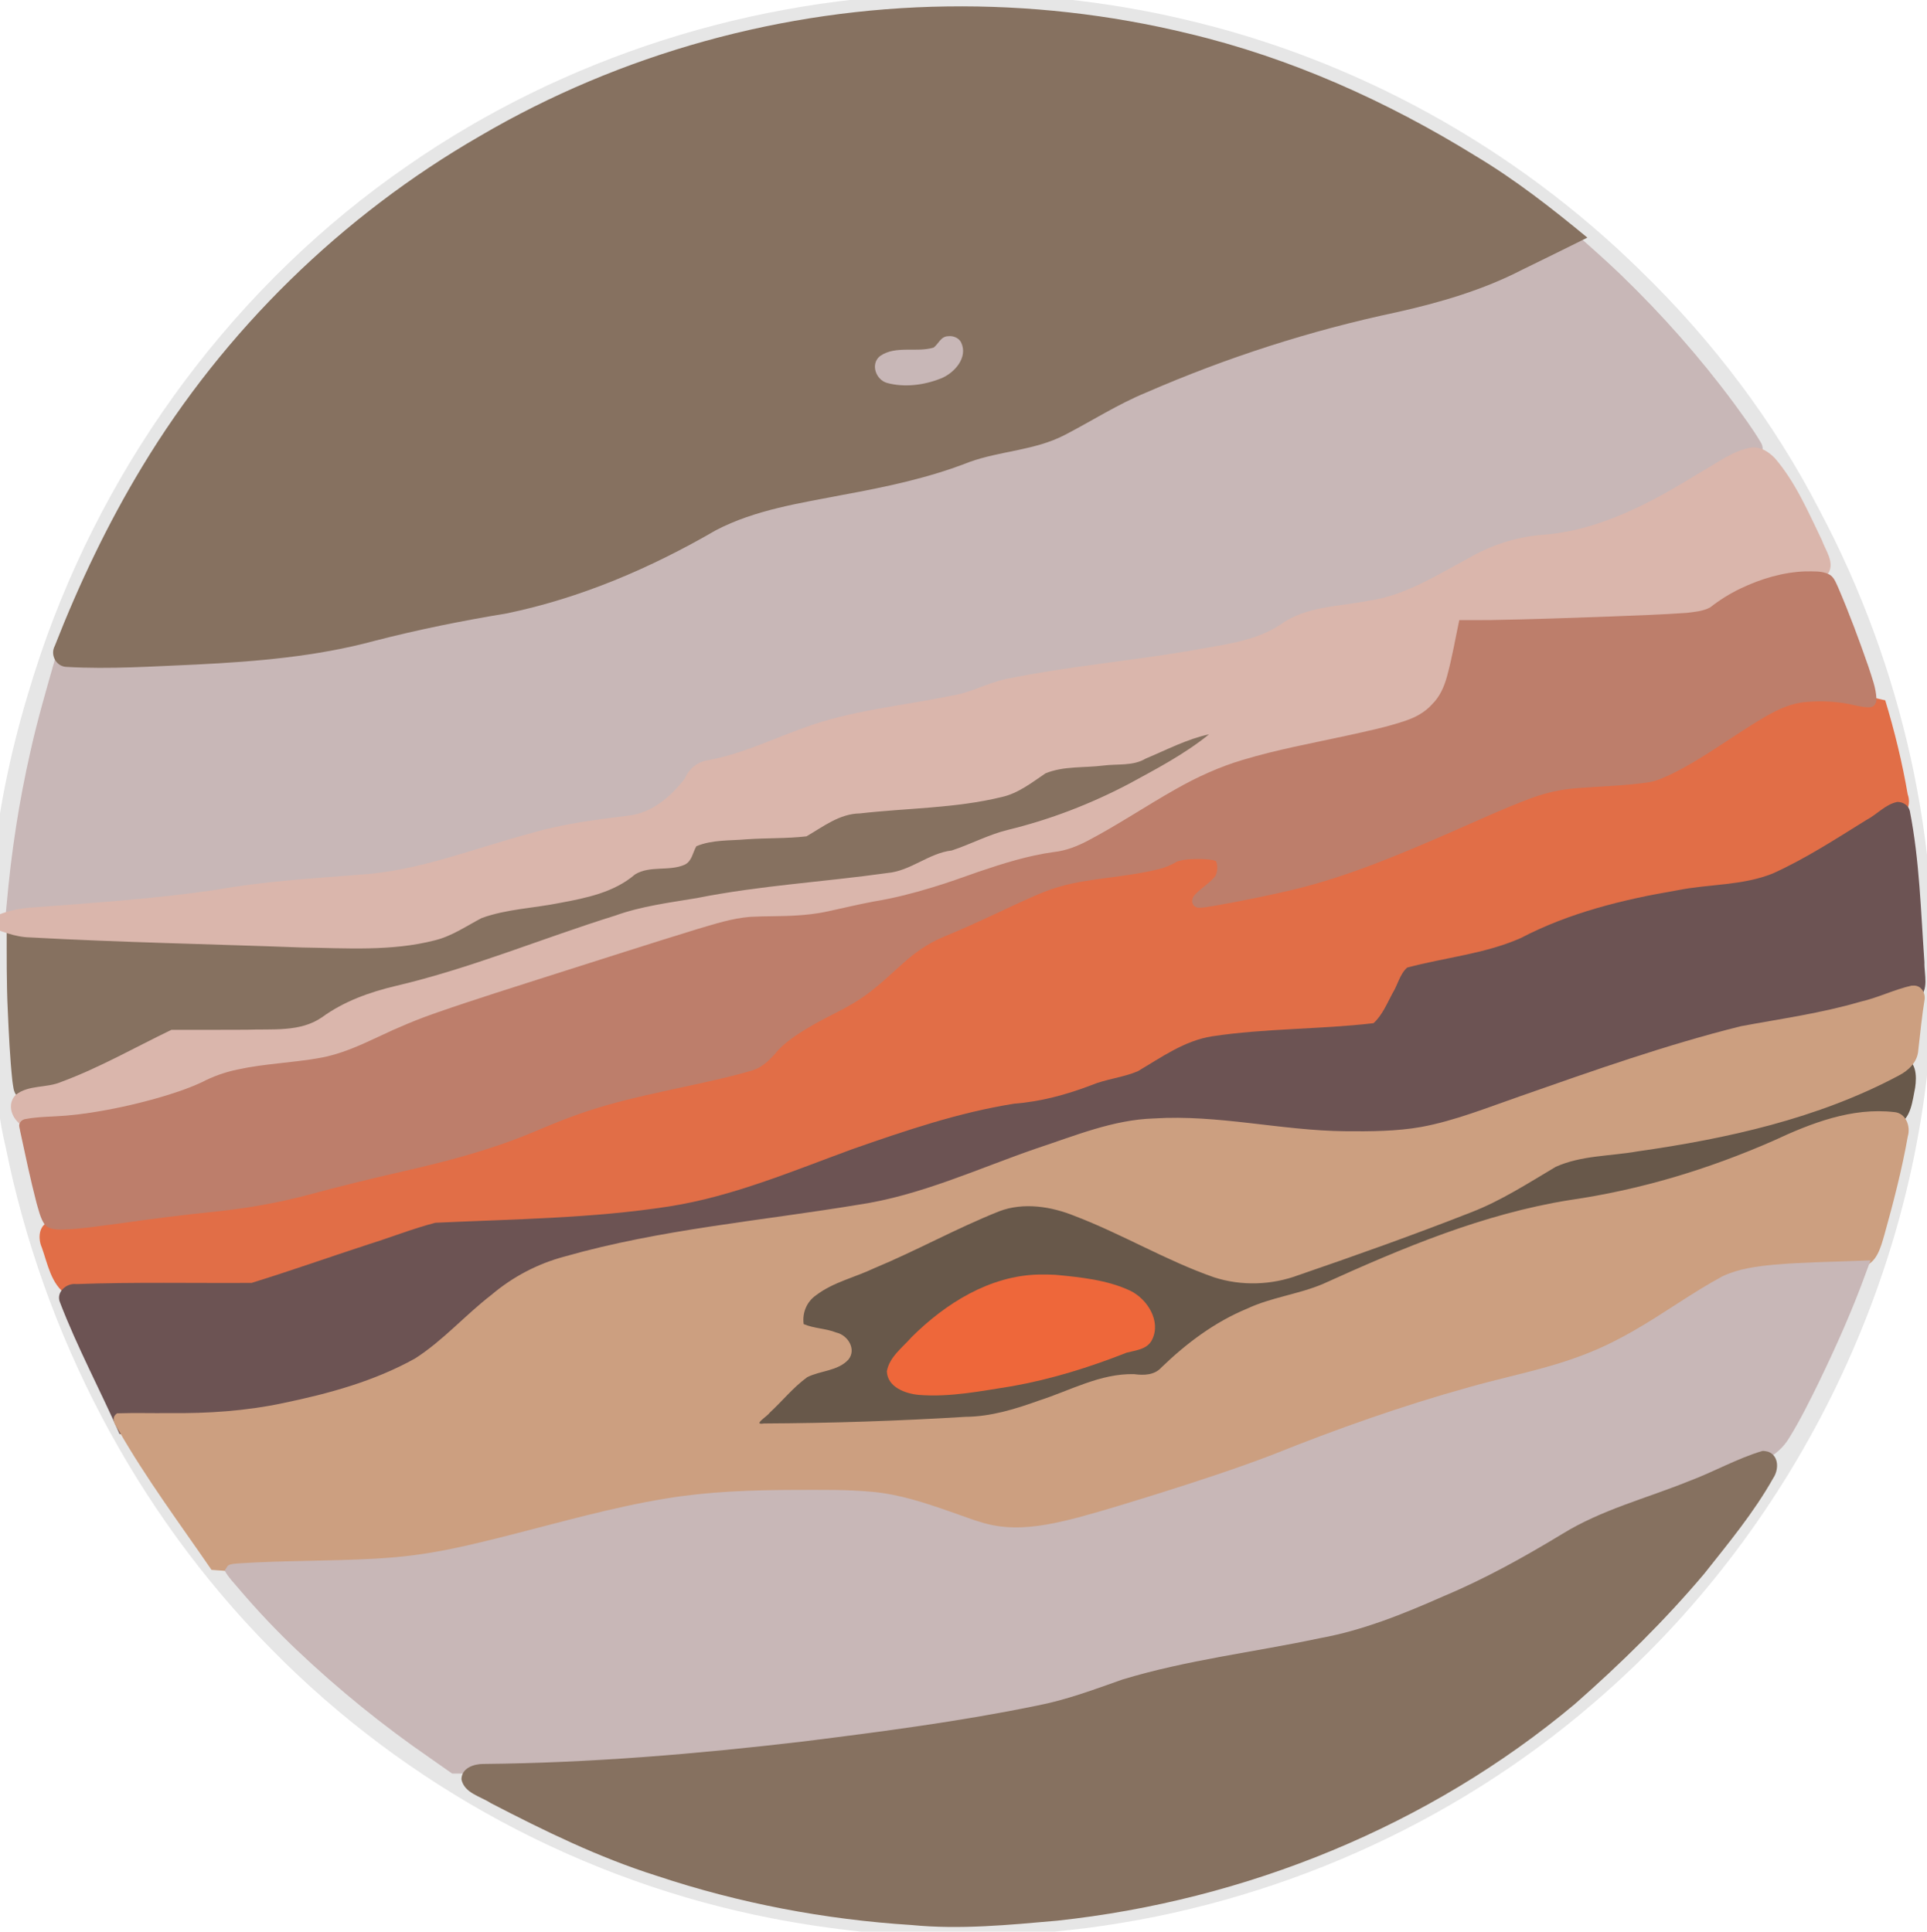 <?xml version="1.0" encoding="UTF-8" standalone="no"?>
<svg
   xmlns:dc="http://purl.org/dc/elements/1.1/"
   xmlns:cc="http://creativecommons.org/ns#"
   xmlns:rdf="http://www.w3.org/1999/02/22-rdf-syntax-ns#"
   xmlns:svg="http://www.w3.org/2000/svg"
   xmlns="http://www.w3.org/2000/svg"
   xmlns:sodipodi="http://sodipodi.sourceforge.net/DTD/sodipodi-0.dtd"
   xmlns:inkscape="http://www.inkscape.org/namespaces/inkscape"
   width="159.582mm"
   height="160mm"
   viewBox="0 0 159.582 160"
   version="1.1"
   id="svg1700"
   inkscape:version="1.0.2 (e86c870879, 2021-01-15, custom)"
   sodipodi:docname="jupiter_filled.svg">
  <defs
     id="defs1694" />
  <sodipodi:namedview
     id="base"
     pagecolor="#ffffff"
     bordercolor="#666666"
     borderopacity="1.0"
     inkscape:pageopacity="0.0"
     inkscape:pageshadow="2"
     inkscape:zoom="0.89568701"
     inkscape:cx="-129.97811"
     inkscape:cy="273.13964"
     inkscape:document-units="mm"
     inkscape:current-layer="layer1"
     inkscape:document-rotation="0"
     showgrid="false"
     inkscape:window-width="1920"
     inkscape:window-height="986"
     inkscape:window-x="-11"
     inkscape:window-y="-11"
     inkscape:window-maximized="1"
     fit-margin-top="0"
     fit-margin-left="0"
     fit-margin-right="0"
     fit-margin-bottom="0" />
  <g
     inkscape:label="Layer 1"
     inkscape:groupmode="layer"
     id="layer1"
     transform="translate(-35,-15)">
    <path
       id="path2283"
       style="fill:#e6e6e6;stroke-width:0.424"
       d="m 113.191,14.482 c -15.763,0.268 -31.436,5.221 -44.398,14.216 -14.168,9.75 -24.907,24.242 -30.436,40.503 -1.591,4.741 -2.863,9.607 -3.57,14.561 -0.458,4.538 -0.267,9.111 -0.312,13.666 0.012,4.18 -0.013,8.405 0.973,12.495 3.145,15.633 10.816,30.368 22.055,41.709 11.163,11.367 25.812,19.247 41.456,22.271 4.929,0.969 9.949,1.439 14.964,1.622 3.71,-0.054 7.416,-0.381 11.097,-0.826 15.396,-1.987 30.204,-8.493 41.966,-18.648 16.398,-14.042 26.768,-34.891 27.984,-56.452 C 195.866,84.993 192.55,70.205 185.696,57.291 181.895,49.904 176.816,43.208 170.862,37.425 160.461,27.194 147.224,19.868 133,16.588 126.518,15.066 119.848,14.379 113.191,14.482 Z m 1.965,2.357 c 9.74,0.082 19.42,1.986 28.516,5.628 6.804,2.724 13.283,6.468 19.048,10.964 0.329,0.318 0.993,0.692 1.133,0.979 -1.648,0.599 -2.995,1.785 -4.649,2.382 -4.395,1.891 -9.114,2.81 -13.781,3.745 -2.724,0.6 -5.388,1.444 -7.964,2.515 -3.983,1.537 -8.207,2.594 -11.813,4.965 -1.871,1.082 -3.618,2.813 -5.93,2.721 -2.669,0.244 -5.294,1.043 -7.65,2.315 -3.643,1.264 -7.546,1.399 -11.294,2.217 -2.944,0.617 -5.985,1.338 -8.442,3.166 -3.584,2.078 -7.449,3.634 -11.34,5.037 -2.369,0.856 -4.879,1.123 -7.363,1.417 -3.044,0.411 -5.985,1.294 -8.935,2.111 -2.451,0.672 -4.951,1.166 -7.494,1.29 -5.218,0.367 -10.447,0.675 -15.696,0.659 -0.792,0.202 -0.519,-0.389 -0.319,-0.865 2.731,-6.923 6.194,-13.623 10.635,-19.58 7.927,-10.724 18.684,-19.362 30.863,-24.832 7.237,-3.249 14.937,-5.392 22.843,-6.306 3.212,-0.378 6.389,-0.54 9.631,-0.525 z m 50.471,18.979 c 5.454,4.707 10.31,10.21 14.275,16.172 -1.844,0.437 -3.31,1.792 -4.945,2.618 -2.794,1.532 -5.582,3.142 -8.6,4.197 -2.418,0.723 -5.071,0.274 -7.404,1.355 -3.141,1.285 -5.996,3.169 -9.157,4.292 -2.679,0.946 -5.784,0.368 -8.257,1.933 -2.254,1.697 -5.198,2.027 -7.862,2.544 -5.165,0.882 -10.427,1.162 -15.545,2.313 -1.493,0.281 -2.76,1.21 -4.267,1.431 -2.981,0.616 -6.034,0.811 -9.01,1.585 -2.818,0.642 -5.51,1.711 -8.155,2.859 -1.17,0.445 -2.39,0.784 -3.648,0.789 -0.792,0.03 -1.218,0.788 -1.172,1.512 -0.155,0.29 -0.665,0.176 -0.857,0.51 -0.524,0.515 -0.525,1.413 -1.296,1.71 -2.488,1.395 -5.454,1.007 -8.143,1.694 -4.027,0.793 -7.875,2.247 -11.795,3.422 -4.191,1.007 -8.541,0.79 -12.795,1.336 -2.115,0.232 -4.187,0.754 -6.311,0.933 -4.693,0.526 -9.426,0.903 -14.161,1.192 0.439,-5.417 1.388,-10.756 2.739,-15.986 0.331,-1.233 0.711,-2.452 1.072,-3.676 6.039,-0.252 12.095,-0.259 18.117,-0.818 3.549,-0.321 6.956,-1.397 10.378,-2.325 2.724,-0.702 5.509,-1.11 8.301,-1.42 3.755,-0.607 7.269,-2.16 10.751,-3.63 2.244,-0.97 4.417,-2.092 6.488,-3.389 2.724,-1.56 5.614,-2.095 8.69,-2.611 3.305,-0.554 6.704,-0.842 9.864,-2.017 2.451,-1.24 5.131,-2.164 7.905,-2.178 2.312,-0.253 3.994,-2.023 6.004,-3.005 3.002,-1.709 6.225,-2.985 9.492,-4.053 2.307,-0.826 4.525,-1.904 6.927,-2.449 5.56,-1.461 11.32,-2.256 16.676,-4.424 1.866,-0.766 3.76,-1.52 5.459,-2.621 0.081,0.068 0.163,0.137 0.244,0.205 z m -52.115,6.867 c -0.559,0.028 -0.883,0.543 -1.098,0.986 -1.491,0.556 -3.179,-0.041 -4.668,0.521 -1.151,0.674 -0.413,2.619 0.826,2.682 1.936,0.146 4.214,0.131 5.668,-1.36 0.94,-0.814 0.686,-2.798 -0.729,-2.83 z m -3.391,2.738 c 0.184,-0.006 0.553,-0.009 0,0 z m 70.143,8.059 c 1.298,0.558 1.746,2.047 2.447,3.159 0.872,1.637 1.736,3.285 2.43,5.007 -1.193,0.175 -2.43,0.102 -3.594,0.486 -2.091,0.509 -3.855,1.796 -5.47,3.163 -1.752,0.16 -3.584,0.094 -5.367,0.166 -4.923,0.136 -9.858,0.127 -14.77,0.503 -0.689,0.074 -0.617,0.969 -0.832,1.468 -0.559,2.239 -0.782,4.88 -2.744,6.404 -1.464,1.078 -3.385,0.895 -5.07,1.347 -3.02,0.619 -6.061,1.174 -9.038,1.98 -4.525,1.369 -8.454,4.079 -12.44,6.531 -1.254,0.754 -2.624,1.46 -4.131,1.391 -3.771,0.599 -7.233,2.339 -10.924,3.259 -0.52,0.154 0.5,-0.193 0.684,-0.365 0.843,-0.643 1.846,-1.025 2.9,-1.097 1.511,-0.358 2.736,-1.422 4.273,-1.717 1.498,-0.356 3.04,-0.55 4.468,-1.167 4.172,-1.625 8.2,-3.665 11.924,-6.156 0.778,-0.627 1.874,-1.192 2.063,-2.257 0.059,-1.092 -1.186,-1.535 -2.087,-1.305 -2.999,0.461 -5.461,2.773 -8.581,2.702 -1.747,0.149 -3.633,-0.252 -5.27,0.529 -1.06,0.656 -1.912,1.674 -3.175,1.97 -3.169,0.899 -6.46,0.915 -9.734,1.195 -1.794,0.2 -3.801,0.048 -5.344,1.14 -0.704,0.667 -1.603,1.103 -2.591,1.072 -2.627,0.189 -5.364,-0.209 -7.896,0.677 -0.795,0.248 -1.369,1.005 -1.377,1.81 -1.495,0.306 -3.346,-0.227 -4.539,0.988 -1.263,1.305 -3.198,1.516 -4.886,1.884 -2.511,0.514 -5.161,0.498 -7.557,1.479 -0.829,0.453 -1.497,1.183 -2.448,1.414 -3.594,1.237 -7.454,1.048 -11.189,0.829 -6.403,-0.262 -12.813,-0.307 -19.216,-0.565 4.577,-0.347 9.165,-0.694 13.693,-1.463 2.011,-0.485 4.075,-0.555 6.183,-0.736 3.439,-0.223 6.936,-0.289 10.247,-1.353 4.097,-1.18 8.109,-2.713 12.333,-3.411 2.328,-0.062 4.758,-0.345 6.818,-1.504 0.871,-0.68 1.598,-1.539 2.369,-2.328 0.297,-0.328 0.448,-0.8 0.613,-1.158 0.982,-0.15 1.994,-0.194 2.938,-0.561 2.52,-0.814 4.848,-2.137 7.422,-2.801 3.224,-0.99 6.596,-1.272 9.904,-1.84 1.191,-0.205 2.354,-0.542 3.407,-1.14 2.794,-0.909 5.776,-1.143 8.65,-1.577 4.493,-0.638 9.05,-1.029 13.431,-2.261 1.26,-0.339 2.39,-0.999 3.404,-1.804 1.882,-0.962 4.08,-0.807 6.113,-1.194 4.068,-0.563 7.284,-3.367 10.98,-4.905 1.872,-0.741 4.107,-0.426 6.142,-0.973 4.442,-0.998 8.338,-3.472 12.146,-5.857 0.738,-0.385 1.467,-0.883 2.286,-1.059 z m 4.387,9.744 c 0.635,0.022 1.597,-0.12 1.752,0.718 1.042,2.883 2.221,5.677 3.057,8.624 -0.446,0.013 -1.149,-0.245 -1.7,-0.314 -2.078,-0.467 -4.322,-0.299 -6.198,0.763 -3.247,1.656 -5.949,4.269 -9.362,5.612 -2.149,0.758 -4.316,0.373 -6.579,0.585 -3.758,0.293 -7.096,2.226 -10.491,3.688 -5.421,2.505 -10.987,4.623 -16.88,5.684 -0.913,0.176 -1.795,0.325 -2.703,0.468 1.018,-0.684 1.735,-2.119 1.059,-3.266 -0.685,-0.744 -1.837,-0.58 -2.757,-0.658 -0.875,-0.025 -1.75,0.214 -2.454,0.732 -3.524,1.164 -7.441,0.656 -10.837,2.303 -2.711,1.29 -5.363,2.602 -8.182,3.692 -1.961,0.826 -3.452,2.375 -4.965,3.812 -1.728,1.602 -3.927,2.492 -5.968,3.598 -1.34,0.731 -2.52,1.725 -3.473,2.916 -1.103,0.978 -2.675,1.041 -4.003,1.391 -4.055,0.824 -8.168,1.533 -12.053,2.994 -2.866,1.182 -5.668,2.563 -8.698,3.287 -4.688,1.273 -9.5,2.075 -14.155,3.536 -4.254,1.09 -8.685,1.037 -12.991,1.825 -2.21,0.325 -4.508,0.716 -6.783,0.638 -0.664,-2.427 -1.1,-4.909 -1.686,-7.355 1.843,0.119 3.691,-0.039 5.504,-0.388 3.409,-0.635 6.828,-1.465 9.943,-3.03 3.85,-1.603 8.316,-0.599 12.065,-2.555 3.083,-1.594 6.308,-2.91 9.652,-3.844 6.484,-2.015 13,-4.221 19.443,-6.16 1.707,-0.492 3.536,-0.977 5.268,-0.677 1.932,0.238 3.834,-0.241 5.679,-0.753 2.136,-0.486 4.337,-0.658 6.42,-1.374 3.526,-0.977 6.875,-2.634 10.442,-3.151 2.333,0.023 4.272,-1.479 6.2,-2.592 3.375,-2.084 6.689,-4.351 10.599,-5.331 4.161,-1.175 8.488,-1.637 12.627,-2.888 1.765,-0.496 3.456,-1.667 4.024,-3.486 0.593,-1.566 0.785,-3.277 1.165,-4.874 6.041,-0.264 12.094,-0.259 18.129,-0.628 1.181,-0.059 2.414,-0.346 3.229,-1.268 1.926,-1.352 4.312,-2.157 6.66,-2.273 z m 1.047,10.314 c 1.417,0.14 2.868,0.382 4.215,0.789 0.724,2.287 1.246,4.65 1.609,6.998 -1.628,0.363 -3.08,1.252 -4.244,2.432 -2.63,2.352 -5.872,4.108 -9.41,4.528 -4.556,0.435 -9.091,1.314 -13.428,2.803 -1.722,0.511 -3.134,1.681 -4.848,2.212 -1.613,0.557 -3.466,1.135 -5.27,1.125 -1.784,0.047 -3.361,1.256 -4.051,2.872 -0.416,0.82 -0.721,1.788 -1.338,2.477 -4.875,0.551 -9.776,0.62 -14.686,0.904 -2.076,1.178 -4.033,2.631 -6.278,3.47 -2.722,0.53 -5.214,2.123 -8.04,2.142 -3.514,0.372 -6.906,1.455 -10.274,2.476 -4.65,1.412 -9.093,3.403 -13.665,5.04 -2.191,0.726 -4.616,1.044 -6.938,1.374 -6.124,0.799 -12.35,0.874 -18.557,1.171 -4.375,1.425 -8.697,3.026 -13.118,4.304 -3.14,0.822 -6.42,0.678 -9.637,0.797 -1.986,-0.039 -4.012,0.115 -5.963,-0.323 -1.184,-0.187 -1.256,-1.577 -1.622,-2.476 -0.281,-0.655 -0.505,-1.274 0.456,-1.167 4.817,-0.788 9.653,-1.413 14.528,-1.793 1.808,-0.189 3.609,-0.515 5.307,-1.178 6.182,-1.831 12.727,-2.437 18.653,-5.099 2.438,-1.095 4.912,-2.134 7.523,-2.742 3.579,-0.956 7.328,-1.398 10.918,-2.426 0.933,-0.236 1.636,-0.926 2.082,-1.752 1.522,-1.746 3.707,-2.709 5.818,-3.533 1.984,-1.028 3.412,-2.788 5.09,-4.21 2.268,-1.629 4.928,-2.591 7.422,-3.813 2.584,-1.207 5.242,-2.409 8.125,-2.633 2.017,-0.275 4.137,-0.318 6.018,-1.163 0.992,-0.678 2.323,-0.686 3.467,-0.488 0.075,0.759 -0.89,1.077 -1.409,1.436 -0.919,0.553 -2.035,0.92 -2.734,1.756 -0.374,0.579 0.466,1.018 0.99,0.926 3.214,-0.119 6.394,-0.738 9.525,-1.445 5.957,-1.43 11.553,-3.981 17.095,-6.532 2.475,-1.104 5.057,-2.085 7.742,-2.164 2.313,-0.046 4.854,0.036 7.024,-1.051 3.296,-1.52 5.944,-4.146 9.255,-5.631 0.837,-0.342 1.744,-0.48 2.645,-0.414 z m -50.684,2.289 c 0.478,0.03 -0.529,0.403 -0.696,0.593 -2.273,1.595 -4.623,3.12 -7.235,4.103 -2.011,0.858 -3.827,2.207 -6.023,2.584 -2.09,0.259 -4.136,0.86 -5.994,1.861 -1.069,0.573 -2.33,0.494 -3.387,1.1 -1.281,0.694 -2.627,1.309 -4.098,1.45 -4.681,0.605 -9.438,0.726 -14.048,1.818 -1.528,0.359 -3.105,0.298 -4.645,0.553 -3.871,0.905 -7.575,2.446 -11.309,3.749 -4.132,1.486 -8.333,2.822 -12.64,3.694 -1.662,0.487 -2.988,1.645 -4.233,2.795 -4.102,0.148 -8.204,0.297 -12.307,0.443 -2.949,1.473 -5.756,3.355 -8.978,4.186 -0.775,0.182 -1.577,0.196 -2.365,0.288 -0.505,-4.041 -0.516,-8.119 -0.496,-12.186 9.265,0.198 18.534,0.343 27.791,0.787 3.115,-0.007 6.407,-0.233 9.163,-1.821 1.97,-1.43 4.467,-1.5 6.76,-1.864 2.101,-0.347 4.33,-0.483 6.232,-1.523 0.645,-0.263 0.773,-1.089 1.401,-1.325 1.348,-0.343 2.826,0.125 4.123,-0.43 0.764,-0.325 0.199,-1.412 0.951,-1.703 1.938,-0.728 4.069,-0.478 6.1,-0.561 1.47,-0.012 3.108,-0.058 4.225,-1.163 1.282,-0.982 3.011,-0.855 4.533,-1.079 3.397,-0.351 6.844,-0.374 10.196,-1.064 1.241,-0.219 2.255,-1.001 3.089,-1.902 1.201,-0.714 2.691,-0.55 4.033,-0.711 2.264,-0.153 4.698,-0.186 6.636,-1.532 0.991,-0.549 2.063,-1.107 3.219,-1.142 z m 56.961,8.271 c 0.579,4.139 0.718,8.292 0.963,12.453 -3.641,1.714 -7.687,2.504 -11.681,3.054 -3.139,0.346 -6.117,1.483 -9.128,2.372 -6.052,1.92 -12.011,4.117 -18.017,6.159 -2.892,0.917 -5.976,0.665 -8.963,0.578 -2.985,-0.118 -5.875,-0.547 -8.853,-0.921 -3.741,-0.451 -7.585,-0.32 -11.205,0.793 -5.822,1.662 -11.168,4.775 -17.17,5.849 -7.952,1.543 -16.08,2.088 -23.972,3.954 -3.241,0.741 -6.376,2.133 -8.847,4.397 -2.115,1.839 -4.104,3.901 -6.579,5.261 -3.004,1.473 -6.284,2.395 -9.508,3.135 -3.894,0.831 -7.871,1.011 -11.902,0.961 -0.582,-0.065 -1.42,0.275 -1.527,-0.542 -1.363,-2.921 -2.833,-5.798 -4.031,-8.792 4.929,-0.029 9.87,0.013 14.791,-0.062 4.959,-1.639 9.904,-3.352 14.871,-4.946 6.668,-0.353 13.391,-0.296 19.988,-1.444 5.077,-0.844 9.87,-2.852 14.625,-4.677 4.463,-1.588 8.955,-3.088 13.633,-3.83 1.474,-0.066 2.94,-0.267 4.334,-0.773 1.661,-0.569 3.278,-1.354 5.043,-1.537 2.044,-0.598 3.518,-2.34 5.582,-2.916 2.372,-0.7 4.879,-0.662 7.367,-0.831 2.567,-0.171 5.157,-0.207 7.699,-0.62 1.245,-0.883 1.786,-2.419 2.46,-3.732 0.234,-0.616 0.494,-1.199 1.254,-1.139 3.37,-0.74 6.96,-1.116 9.929,-3.019 3.22,-1.446 6.7,-2.216 10.147,-2.906 2.244,-0.5 4.554,-0.5 6.81,-0.906 2.933,-0.541 5.399,-2.336 7.939,-3.785 1.289,-0.786 2.573,-1.584 3.809,-2.451 0.047,0.289 0.094,0.578 0.141,0.867 z m -83.613,4.842 c -1.723,0.301 -3.482,0.597 -5.148,1.162 -2.725,0.428 -5.76,0.089 -8.581,0.648 -3.58,0.827 -6.953,2.296 -10.444,3.401 -3.737,1.291 -7.547,2.354 -11.312,3.55 -3,0.969 -5.895,2.216 -8.755,3.535 -3.54,1.593 -7.511,0.951 -11.142,2.246 -1.811,0.695 -3.545,1.573 -5.438,2.069 -2.971,0.865 -6.046,1.49 -9.147,1.552 -0.302,4.4e-4 -1.18,-0.036 -0.949,-0.439 0.913,-0.306 1.927,-0.108 2.835,-0.494 3.234,-1.091 6.176,-2.867 9.24,-4.346 3.31,-0.051 6.629,0.102 9.934,-0.125 1.869,-0.111 3.312,-1.395 4.806,-2.361 2.569,-1.19 5.436,-1.45 8.114,-2.316 5.743,-1.611 11.143,-4.304 16.977,-5.607 2.674,-0.288 5.336,-0.923 7.925,-1.282 3.961,-0.622 7.981,-0.757 11.938,-1.389 -0.284,0.065 -0.568,0.13 -0.852,0.195 z m 84.334,9.75 c -0.238,1.106 -0.224,2.246 -0.346,3.359 -0.666,0.88 -1.85,1.156 -2.783,1.679 -5.198,2.487 -10.912,3.771 -16.533,4.758 -2.678,0.515 -5.42,0.595 -8.092,1.123 -2.205,0.445 -3.814,2.153 -5.804,3.08 -4.311,2.184 -8.981,3.518 -13.486,5.227 -2.715,0.907 -5.499,2.411 -8.448,1.776 -3.35,-0.803 -6.262,-2.627 -9.377,-4.017 -2.813,-1.252 -5.829,-2.764 -9.002,-2.231 -3.215,0.601 -5.93,2.569 -8.889,3.848 -2.112,1.035 -4.331,1.817 -6.504,2.705 -1.622,0.699 -3.338,1.95 -3.449,3.871 -0.115,0.884 0.048,2.044 1.066,2.303 0.87,0.339 2.046,0.319 2.777,0.658 -1.052,0.41 -2.303,0.444 -3.244,1.244 -1.573,1.245 -2.688,2.97 -4.313,4.164 -0.717,0.559 -1.437,1.121 -1.84,1.961 0.834,-0.039 1.624,0.274 2.479,0.209 6.29,0.039 12.584,-0.165 18.86,-0.571 2.782,-0.102 5.37,-1.246 7.947,-2.188 1.797,-0.675 3.593,-1.557 5.592,-1.29 1.076,0.217 2.206,-0.124 2.943,-0.947 1.588,-1.688 3.432,-3.141 5.526,-4.151 1.793,-0.966 3.75,-1.399 5.688,-1.895 2.927,-0.932 5.573,-2.502 8.431,-3.575 4.864,-1.929 9.9,-3.571 15.122,-4.147 5.075,-0.889 10.028,-2.44 14.772,-4.439 1.759,-0.815 3.441,-1.725 5.313,-2.141 1.451,-0.333 2.964,-0.727 4.456,-0.49 -0.583,3.229 -1.379,6.377 -2.326,9.517 -0.17,0.592 -1,0.454 -1.485,0.603 -2.911,0.433 -6.145,0.191 -9.109,0.981 -3.015,0.908 -5.268,3.256 -7.974,4.757 -3.144,1.923 -6.688,3.18 -10.328,3.934 -3.831,0.729 -7.611,2.059 -11.339,3.29 -3.867,1.269 -7.638,2.802 -11.448,4.225 -4.949,1.706 -9.908,3.417 -14.99,4.688 -2.044,0.486 -4.346,0.688 -6.416,-0.086 -2.401,-0.904 -4.774,-1.961 -7.335,-2.336 -4.754,-0.749 -9.591,-0.377 -14.373,-0.146 -4.443,0.173 -8.781,1.23 -13.036,2.452 -3.798,1.009 -7.58,2.145 -11.468,2.753 -4.619,0.549 -9.222,0.746 -13.877,0.548 -0.876,-0.048 -1.795,-0.121 -2.694,-0.179 -2.295,-3.292 -4.665,-6.499 -6.695,-9.949 3.82,0.062 7.66,-0.039 11.42,-0.772 4.195,-0.789 8.381,-1.959 12.148,-4.003 2.884,-1.951 5.075,-4.675 7.962,-6.584 2.159,-1.482 4.804,-1.956 7.295,-2.601 6.476,-1.526 13.11,-2.149 19.671,-3.173 3.647,-0.521 7.229,-1.465 10.637,-2.869 4.315,-1.601 8.581,-3.479 13.13,-4.317 5.016,-0.829 10.015,0.583 15.018,0.83 4.765,0.329 9.704,0.139 14.168,-1.726 6.765,-2.47 13.613,-4.859 20.588,-6.75 2.22,-0.607 4.539,-0.681 6.774,-1.223 2.467,-0.549 4.956,-1.103 7.289,-2.096 -0.023,0.117 -0.047,0.233 -0.07,0.35 z m -0.5,5.811 c -0.115,0.787 -0.229,1.588 -0.525,2.33 -2.53,0.546 -5.255,0.311 -7.61,1.552 -2.46,1.338 -5.043,2.438 -7.708,3.301 -4.037,1.344 -8.182,2.431 -12.417,2.861 -1.923,0.254 -3.854,0.555 -5.658,1.302 -3.746,1.362 -7.508,2.717 -11.129,4.387 -3.073,1.605 -6.568,2.106 -9.76,3.419 -2.313,0.802 -4.169,2.613 -5.725,4.351 -0.841,1.106 -2.323,0.866 -3.538,0.943 -3.641,0.176 -6.772,2.325 -10.314,2.957 -5.642,1.201 -11.511,1.054 -17.335,1.04 -0.97,-0.012 -1.939,0.026 -2.908,0.044 1.144,-0.713 2.057,-1.702 2.873,-2.761 0.827,-1.037 2.071,-1.783 3.43,-1.693 1.078,-0.047 2.211,-1.18 1.635,-2.27 -0.599,-0.998 -1.936,-1.009 -2.955,-1.236 -0.503,-0.052 -1.355,-0.253 -1.079,-0.947 0.289,-1.138 0.96,-2.258 2.14,-2.633 2.161,-0.805 4.334,-1.587 6.416,-2.587 2.942,-1.288 5.735,-2.951 8.797,-3.945 2.524,-0.431 4.957,0.71 7.237,1.642 3.606,1.529 7.038,3.733 10.936,4.573 2.726,0.632 5.439,-0.366 7.945,-1.347 4.964,-1.929 10.095,-3.451 14.888,-5.798 2.083,-0.897 3.721,-2.771 6.054,-3.059 3.229,-0.425 6.478,-0.728 9.675,-1.364 5.207,-0.983 10.389,-2.361 15.146,-4.745 0.504,-0.226 1.006,-0.458 1.516,-0.672 -0.009,0.118 -0.018,0.236 -0.027,0.354 z m -5.82,15.877 c 0.706,0.019 1.414,-0.005 2.117,0.062 -1.476,4.044 -3.313,7.985 -5.291,11.773 -0.676,1.196 -1.31,2.72 -2.812,3.034 -1.931,0.682 -3.642,1.855 -5.597,2.485 -3.345,1.247 -6.887,2.293 -10.032,4.112 -2.584,1.389 -4.875,3.033 -7.549,4.205 -3.482,1.61 -7.009,3.121 -10.727,4.162 -5.225,1.253 -10.672,1.849 -15.927,3.117 -2.075,0.426 -4,1.314 -5.978,2.039 -2.952,0.911 -6.008,1.457 -9.051,1.972 -8.275,1.256 -16.641,2.266 -24.952,3.113 -5.786,0.517 -11.592,0.569 -17.409,0.528 -0.712,9.1e-4 -1.201,-0.715 -1.818,-1.018 -4.835,-3.198 -9.289,-7.066 -13.392,-11.244 -1.07,-1.103 -2.061,-2.279 -3.065,-3.441 5.751,-0.163 11.579,0.311 17.244,-0.941 5.989,-1.249 11.827,-3.254 17.836,-4.227 5.852,-0.987 11.828,-1.457 17.657,-0.551 2.615,0.377 5.14,1.199 7.551,2.263 3.514,1.349 7.347,0.445 10.819,-0.573 3.737,-1.139 7.416,-2.483 11.197,-3.475 3.488,-1.229 6.727,-2.89 10.23,-4.065 4.048,-1.44 8.294,-2.86 12.454,-3.738 5.366,-1.06 10.559,-3.19 14.935,-6.501 2.043,-1.483 4.365,-2.724 6.933,-2.882 1.537,-0.161 3.084,-0.184 4.628,-0.211 z m -65.84,0.207 c -3.365,0.07 -6.417,1.819 -8.888,3.988 -1.264,1.148 -2.76,2.309 -3.227,4.028 -0.234,1.089 0.863,1.82 1.834,1.845 3.39,0.278 6.784,-0.3 10.114,-0.886 2.233,-0.435 4.464,-0.992 6.507,-2.014 1.098,-0.535 2.378,-0.558 3.45,-1.13 0.845,-0.667 0.404,-1.904 0.07,-2.738 -0.948,-2 -3.323,-2.619 -5.337,-2.885 -1.498,-0.189 -3.013,-0.241 -4.522,-0.207 z m 0.803,1.443 c 2.12,0.074 4.267,0.339 6.289,0.996 0.879,0.317 1.665,1.284 1.543,2.237 -0.703,0.167 -1.48,0.281 -2.16,0.612 -2.486,1.201 -5.139,1.792 -7.83,2.364 -2.691,0.495 -5.397,1.045 -8.157,0.805 -0.357,-0.092 -0.891,-0.086 -1.088,-0.438 1.003,-1.575 2.546,-2.725 3.992,-3.874 2.134,-1.583 4.707,-2.756 7.411,-2.702 z m 59.018,15.07 c -2.246,3.695 -5.051,7.017 -7.902,10.254 -10.649,11.899 -25.049,20.216 -40.615,23.696 -4.657,1.067 -9.434,1.676 -14.23,1.94 -1.873,0.113 -3.728,0.346 -5.604,0.076 -5.203,-0.321 -10.404,-0.917 -15.47,-2.179 -5.765,-1.383 -11.268,-3.355 -16.605,-5.977 -1.51,-0.749 -3.014,-1.514 -4.489,-2.33 3.553,-0.179 7.217,-0.072 10.805,-0.357 10.129,-0.688 20.222,-1.913 30.235,-3.581 2.586,-0.488 5.211,-0.858 7.737,-1.608 2.246,-0.722 4.324,-1.761 6.652,-2.229 5.558,-1.343 11.286,-1.873 16.815,-3.339 4.496,-1.439 8.836,-3.351 13.026,-5.518 2.63,-1.43 5.057,-3.237 7.854,-4.355 2.55,-1.111 5.303,-1.661 7.819,-2.863 1.393,-0.584 2.708,-1.338 4.11,-1.9 -0.046,0.09 -0.091,0.18 -0.137,0.27 z" />
    <path
       id="path6212"
       style="fill:#68584a;fill-opacity:1;stroke-width:1.18"
       d="m 192.451,102.611 c -1.448,0.288 -2.743,1.11 -4.115,1.644 -4.548,2.051 -9.442,3.136 -14.323,4.02 -3.255,0.615 -6.587,0.81 -9.814,1.551 -2.088,0.893 -3.866,2.377 -5.974,3.241 -4.826,2.139 -9.83,3.844 -14.782,5.663 -1.518,0.568 -3.098,1.026 -4.66,0.979 -2.111,0.113 -3.981,-0.821 -5.829,-1.603 -3.427,-1.454 -6.695,-3.332 -10.288,-4.365 -1.98,-0.497 -4.159,-0.555 -6.023,0.383 -4.219,1.878 -8.35,3.962 -12.661,5.632 -1.624,0.637 -3.338,1.683 -3.777,3.499 -0.399,0.975 -0.23,2.313 0.841,2.77 0.881,0.471 1.901,0.539 2.822,0.898 -0.822,0.221 -1.712,0.294 -2.469,0.746 -1.171,0.505 -2.015,1.464 -2.798,2.43 -1.687,1.839 -3.958,2.97 -5.958,4.419 6.728,-0.104 13.47,0.051 20.186,-0.425 3.37,-0.241 6.706,-0.929 9.86,-2.152 2.057,-0.714 4.054,-1.487 6.267,-1.508 1.386,-0.009 2.782,-0.446 3.758,-1.467 1.693,-1.606 3.395,-3.357 5.684,-4.078 3.333,-1.229 6.835,-2.007 10.035,-3.585 3.972,-1.694 7.99,-3.305 12.117,-4.584 4.114,-0.904 8.358,-1.191 12.393,-2.459 4.11,-1.185 8.125,-2.696 11.982,-4.548 2.258,-1.127 4.867,-0.844 7.238,-1.529 1.116,-0.56 1.21,-2 1.437,-3.086 0.145,-0.952 0.128,-2.399 -1.148,-2.486 z m -70.674,19.494 c 2.017,0.042 4.177,0.119 6.041,1.064 0.71,0.424 1.282,1.12 1.445,1.941 -1.974,0.868 -4.046,1.504 -6.084,2.205 -3.739,1.004 -7.741,1.652 -11.672,1.691 -0.532,-0.023 -1.082,-0.033 -1.586,-0.216 0.984,-1.794 2.693,-3.051 4.289,-4.273 1.612,-1.166 3.513,-2.193 5.583,-2.3 0.658,-0.08 1.322,-0.098 1.983,-0.113 z" />
    <path
       id="path6214"
       style="fill:#ee673a;fill-opacity:1;stroke-width:1.18"
       d="m 121.031,120.57 c -4.07,0.092 -7.73,2.393 -10.54,5.187 -0.752,0.864 -1.835,1.634 -2.048,2.825 0.042,1.319 1.543,1.86 2.657,1.958 2.586,0.206 5.166,-0.322 7.711,-0.72 3.255,-0.579 6.421,-1.565 9.49,-2.777 0.762,-0.202 1.705,-0.262 2.104,-1.07 0.771,-1.536 -0.388,-3.371 -1.8,-4.059 -1.928,-0.905 -4.102,-1.116 -6.198,-1.32 -0.458,-0.026 -0.916,-0.032 -1.375,-0.023 z" />
    <path
       id="path6242"
       style="fill:#e16e47;fill-opacity:1;stroke-width:0.835"
       d="m 184.838,72.068 c -2.621,0.071 -4.742,1.831 -6.862,3.162 -2.378,1.503 -4.697,3.495 -7.628,3.688 -3.048,0.225 -6.192,0.19 -9.075,1.356 -4.69,1.784 -9.116,4.157 -13.855,5.788 -3.778,1.404 -7.776,2.329 -11.731,2.852 0.945,-0.61 1.837,-1.865 1.182,-2.984 -0.722,-1.108 -2.224,-0.829 -3.35,-0.791 -0.98,-0.019 -1.808,0.506 -2.682,0.85 -3.315,0.853 -6.859,0.723 -10.051,2.083 -3.083,1.289 -6.137,2.665 -9.096,4.218 -2.981,1.463 -4.83,4.54 -7.969,5.743 -2.262,0.964 -4.482,2.286 -5.892,4.359 -1.093,0.711 -2.481,0.777 -3.722,1.106 -4.707,0.993 -9.504,1.812 -13.922,3.798 -3.092,1.384 -6.323,2.528 -9.592,3.237 -4.124,0.972 -8.288,1.789 -12.335,3.06 -3.493,0.792 -7.062,0.847 -10.599,1.368 -2.83,0.376 -5.678,0.679 -8.479,1.232 -0.983,0.179 -1.058,1.381 -0.72,2.13 0.492,1.376 0.765,3.053 2.063,3.925 1.672,0.879 3.638,0.53 5.452,0.626 3.139,-0.041 6.291,0.027 9.417,-0.274 3.712,-0.639 7.223,-2.075 10.804,-3.199 1.577,-0.493 3.128,-1.132 4.722,-1.533 6.718,-0.345 13.474,-0.418 20.134,-1.438 2.722,-0.398 5.407,-1.059 7.949,-2.123 6.377,-2.474 12.799,-4.981 19.537,-6.287 2.063,-0.232 4.134,-0.506 6.09,-1.236 1.453,-0.527 2.951,-0.932 4.412,-1.417 2.005,-0.895 3.836,-2.176 5.76,-3.185 4.709,-0.255 9.43,-0.401 14.123,-0.87 1.36,-0.113 1.776,-1.621 2.371,-2.61 0.572,-0.986 0.925,-2.183 2.157,-2.487 1.658,-0.43 3.41,-0.412 5.047,-0.961 2.716,-0.67 5.011,-2.389 7.7,-3.13 3.814,-1.146 7.79,-1.88 11.774,-2.327 3.471,-0.474 6.764,-1.96 9.455,-4.197 1.418,-1.186 2.782,-2.431 4.64,-2.847 0.884,-0.169 1.208,-1.183 0.917,-1.956 -0.441,-2.585 -1.086,-5.243 -1.861,-7.791 -2.07,-0.45 -4.147,-1.02 -6.285,-0.936 z" />
    <path
       id="path6244"
       style="fill:#6c5353;fill-opacity:1;stroke-width:0.835"
       d="m 192.117,81.426 c -0.985,0.202 -1.681,1.042 -2.554,1.494 -2.53,1.567 -5.041,3.206 -7.759,4.433 -2.51,1.012 -5.281,0.861 -7.902,1.391 -4.462,0.756 -8.933,1.85 -12.967,3.958 -2.992,1.318 -6.258,1.6 -9.406,2.446 -0.608,0.541 -0.781,1.443 -1.211,2.128 -0.461,0.854 -0.847,1.817 -1.572,2.475 -4.443,0.521 -8.946,0.419 -13.372,1.089 -2.286,0.359 -4.205,1.747 -6.152,2.894 -1.243,0.526 -2.619,0.639 -3.869,1.161 -2.048,0.782 -4.177,1.356 -6.369,1.525 -4.587,0.724 -9.007,2.231 -13.378,3.759 -4.981,1.824 -9.965,3.939 -15.212,4.754 -6.408,0.993 -12.876,1.046 -19.343,1.35 -1.852,0.478 -3.658,1.201 -5.493,1.772 -3.243,1.059 -6.471,2.203 -9.722,3.209 -4.836,0.03 -9.678,-0.077 -14.511,0.097 -0.83,-0.103 -1.722,0.678 -1.351,1.532 1.429,3.722 3.324,7.246 4.931,10.893 5.802,-0.148 11.704,-0.162 17.315,-1.841 3.333,-0.991 6.789,-2.009 9.52,-4.264 3.103,-2.36 5.704,-5.562 9.495,-6.864 3.986,-1.433 8.224,-1.946 12.384,-2.635 5.473,-0.881 11.008,-1.439 16.417,-2.674 6.625,-1.583 12.595,-5.317 19.389,-6.276 3.301,-0.222 6.548,-0.023 9.81,0.456 4.376,0.466 8.822,0.969 13.209,0.358 3.143,-0.63 6.117,-1.885 9.153,-2.886 5.871,-2.01 11.713,-4.163 17.752,-5.626 3.176,-0.689 6.436,-0.966 9.559,-1.902 1.687,-0.497 3.401,-1.026 4.934,-1.895 0.959,-0.72 0.497,-2.027 0.527,-3.035 -0.297,-4.181 -0.4,-8.404 -1.207,-12.524 -0.11,-0.479 -0.577,-0.764 -1.046,-0.752 z" />
    <path
       id="path6246"
       style="fill:#cc9f80;fill-opacity:1;stroke-width:0.835"
       d="m 193.312,96.639 c -1.448,0.324 -2.802,1.012 -4.26,1.338 -3.237,0.951 -6.583,1.41 -9.891,2.027 -6.179,1.539 -12.193,3.669 -18.198,5.771 -2.745,0.95 -5.46,2.056 -8.261,2.571 -2.003,0.36 -4.234,0.378 -6.336,0.354 -5.237,-0.051 -10.5,-1.396 -15.813,-1.057 -3.368,0.103 -6.523,1.43 -9.681,2.469 -4.894,1.686 -9.652,3.923 -14.817,4.68 -8.109,1.344 -16.362,2.028 -24.291,4.286 -2.233,0.592 -4.307,1.683 -6.068,3.178 -2.171,1.674 -4,3.78 -6.315,5.263 -3.391,1.895 -7.165,2.916 -10.924,3.698 -3.097,0.659 -6.264,0.866 -9.425,0.831 -1.444,0.017 -2.893,-0.031 -4.334,0.019 -0.554,0.371 -0.192,0.932 0.099,1.365 2.306,4.038 5.091,7.773 7.721,11.602 2.611,0.189 5.222,0.396 7.842,0.268 4.576,-0.048 9.178,-0.298 13.643,-1.373 6.739,-1.469 13.289,-4.027 20.239,-4.371 4.503,-0.254 9.165,-0.575 13.633,0.009 3.199,0.345 6.064,1.936 9.152,2.704 3.349,0.734 6.708,-0.427 9.902,-1.328 6.029,-1.768 11.959,-3.921 17.812,-6.146 5.538,-2.008 11.087,-3.938 16.837,-5.174 4.221,-0.881 8.192,-2.721 11.749,-5.138 1.908,-1.183 3.651,-2.661 5.775,-3.338 3.291,-0.806 6.746,-0.463 10.049,-1.191 1.263,-0.245 1.598,-1.623 1.904,-2.679 0.749,-2.686 1.452,-5.394 1.936,-8.141 0.254,-0.85 -0.151,-1.955 -1.143,-2.024 -3.489,-0.398 -6.867,0.92 -9.97,2.368 -5.369,2.359 -11.034,4.078 -16.878,4.919 -7.158,1.141 -13.886,3.978 -20.445,6.952 -2.035,0.862 -4.279,1.104 -6.288,2.05 -2.673,1.105 -5.013,2.863 -7.082,4.861 -0.58,0.654 -1.467,0.666 -2.271,0.559 -2.793,-0.067 -5.301,1.366 -7.885,2.192 -1.941,0.699 -3.968,1.327 -6.084,1.344 -5.518,0.339 -11.123,0.523 -16.683,0.55 -0.981,0.155 0.272,-0.577 0.482,-0.893 1.047,-0.964 1.952,-2.106 3.106,-2.941 1.098,-0.553 2.539,-0.505 3.407,-1.455 0.698,-0.852 -0.047,-2.035 -1.006,-2.244 -0.869,-0.347 -1.837,-0.33 -2.697,-0.699 -0.126,-0.925 0.249,-1.85 1.023,-2.386 1.419,-1.084 3.219,-1.48 4.813,-2.239 3.501,-1.455 6.824,-3.312 10.347,-4.714 2.046,-0.785 4.362,-0.392 6.287,0.392 3.913,1.495 7.532,3.677 11.487,5.062 2.288,0.749 4.804,0.663 7.054,-0.181 4.787,-1.645 9.557,-3.341 14.267,-5.193 2.487,-0.961 4.726,-2.417 7.008,-3.77 2.135,-0.954 4.48,-0.873 6.757,-1.275 7.442,-1.059 14.943,-2.716 21.627,-6.272 0.836,-0.426 1.589,-1.145 1.639,-2.137 0.17,-1.411 0.294,-2.811 0.529,-4.219 0.043,-0.592 -0.354,-1.174 -0.992,-1.102 l -0.043,-0.004 z" />
    <path
       id="path6250"
       style="fill:#c8b7b7;fill-opacity:1;stroke-width:0.835"
       d="m 165.172,34.583 c -1.447,0.948 -3.04,1.64 -4.629,2.311 -1.857,0.771 -3.751,1.466 -5.701,1.965 -2.675,0.72 -5.354,1.333 -8.055,1.939 -2.827,0.634 -5.656,1.329 -8.345,2.426 -1.624,0.648 -3.274,1.229 -4.92,1.816 -3.324,1.221 -6.531,2.769 -9.521,4.668 -0.971,0.596 -1.961,1.261 -3.12,1.403 -0.913,0.12 -1.836,0.165 -2.74,0.356 -1.713,0.319 -3.355,0.931 -4.939,1.646 -0.85,0.356 -1.699,0.736 -2.608,0.913 -2.865,0.643 -5.774,1.051 -8.668,1.535 -2.258,0.389 -4.531,0.862 -6.612,1.853 -1.684,0.775 -3.231,1.809 -4.894,2.626 -2.439,1.234 -4.97,2.294 -7.515,3.256 -2.172,0.824 -4.411,1.498 -6.718,1.812 -1.13,0.163 -2.271,0.241 -3.392,0.467 -2.635,0.481 -5.233,1.136 -7.815,1.843 -0.804,0.212 -1.629,0.419 -2.418,0.594 -0.575,0.131 -1.203,0.256 -1.753,0.356 -0.672,0.119 -1.398,0.226 -2.044,0.306 -2.151,0.258 -4.312,0.36 -6.466,0.462 -3.57,0.154 -7.133,0.293 -10.702,0.368 -0.673,0.008 -1.346,0.003 -2.019,0.004 -0.726,2.562 -1.479,5.118 -2.055,7.719 -0.945,4.138 -1.588,8.343 -1.961,12.571 -0.048,0.504 -0.097,1.007 -0.145,1.511 5.844,-0.427 11.698,-0.804 17.507,-1.594 1.583,-0.221 3.153,-0.529 4.745,-0.685 2.981,-0.323 5.981,-0.412 8.961,-0.732 1.589,-0.163 3.155,-0.511 4.678,-0.988 2.824,-0.879 5.585,-1.818 8.461,-2.532 0.384,-0.092 0.826,-0.198 1.235,-0.287 0.553,-0.119 1.17,-0.242 1.754,-0.34 2.093,-0.376 4.249,-0.463 6.281,-1.131 0.92,-0.305 1.819,-0.837 2.31,-1.701 0.156,-0.29 0.296,-0.624 0.619,-0.765 0.428,-0.182 0.836,-0.527 0.894,-1.015 0.038,-0.16 0.006,-0.331 0.047,-0.487 0.26,-0.147 0.602,-0.164 0.858,-0.205 0.954,-0.089 1.893,-0.304 2.789,-0.644 1.438,-0.527 2.84,-1.146 4.282,-1.665 0.318,-0.114 0.696,-0.252 1.04,-0.365 1.921,-0.657 3.9,-1.131 5.897,-1.491 0.48,-0.084 1.015,-0.178 1.518,-0.258 1.876,-0.309 3.773,-0.531 5.617,-1.007 0.705,-0.174 1.365,-0.477 2.033,-0.753 1.549,-0.584 3.198,-0.822 4.825,-1.088 4.502,-0.684 9.056,-1.122 13.545,-1.946 2.089,-0.402 4.221,-0.863 6.073,-1.958 0.652,-0.406 1.301,-0.841 2.05,-1.049 1.095,-0.314 2.238,-0.402 3.358,-0.587 1.25,-0.173 2.512,-0.359 3.695,-0.818 1.847,-0.7 3.593,-1.631 5.37,-2.486 1.138,-0.553 2.281,-1.096 3.439,-1.605 0.195,-0.078 0.457,-0.201 0.686,-0.275 2.023,-0.596 4.169,-0.504 6.209,-1.017 1.24,-0.294 2.379,-0.883 3.528,-1.415 2.15,-1.039 4.284,-2.119 6.347,-3.324 1.103,-0.651 2.173,-1.373 3.349,-1.889 0.48,-0.218 1.1,-0.224 1.437,-0.683 0.197,-0.274 0.126,-0.636 -0.05,-0.901 -0.661,-1.117 -1.441,-2.158 -2.202,-3.208 -2.81,-3.8 -5.954,-7.35 -9.352,-10.634 -1.214,-1.174 -2.487,-2.283 -3.744,-3.41 -0.112,0.07 -0.224,0.14 -0.336,0.21 z" />
    <path
       id="path6827"
       style="fill:#867160;fill-opacity:1;stroke-width:2.36"
       d="M 113.436,15.533 C 99.892,15.715 86.408,19.424 74.721,26.282 63.298,32.872 53.575,42.377 46.764,53.674 c -2.851,4.711 -5.22,9.706 -7.228,14.829 -0.408,0.754 0.129,1.729 0.998,1.738 3.562,0.207 7.137,-0.048 10.699,-0.196 4.964,-0.248 9.954,-0.656 14.769,-1.958 3.613,-0.934 7.274,-1.669 10.954,-2.277 6.122,-1.263 11.933,-3.756 17.323,-6.886 3.289,-1.714 6.963,-2.239 10.518,-2.934 3.559,-0.653 7.125,-1.395 10.501,-2.727 2.581,-0.923 5.425,-0.954 7.885,-2.238 2.249,-1.164 4.388,-2.544 6.739,-3.511 6.667,-2.902 13.606,-5.14 20.731,-6.648 3.584,-0.801 7.139,-1.835 10.415,-3.527 1.803,-0.871 3.593,-1.77 5.39,-2.655 -2.945,-2.432 -5.96,-4.79 -9.241,-6.755 -7.361,-4.55 -15.36,-8.145 -23.796,-10.151 -6.531,-1.588 -13.263,-2.338 -19.984,-2.244 z m -0.551,29.201 c -1.192,0.692 -2.666,0.912 -4.027,0.754 1.389,-0.237 2.875,-0.189 4.156,-0.867 l -0.075,0.066 z" />
    <path
       id="path6829"
       style="fill:#867160;fill-opacity:1;stroke-width:1.18"
       d="m 134.574,74.958 c -0.967,0.022 -1.832,0.513 -2.686,0.911 -1.161,0.588 -2.364,1.137 -3.659,1.348 -1.864,0.343 -3.775,0.266 -5.643,0.571 -0.879,0.136 -1.73,0.48 -2.419,1.049 -0.574,0.483 -1.171,0.976 -1.904,1.19 -1.057,0.331 -2.168,0.431 -3.263,0.562 -0.511,0.052 -1.076,0.11 -1.609,0.158 -2.486,0.239 -4.981,0.39 -7.46,0.701 -1.04,0.143 -2.12,0.327 -3.002,0.936 -0.533,0.361 -1.07,0.774 -1.729,0.859 -1.019,0.164 -2.03,0.171 -3.056,0.223 -1.53,0.076 -3.071,0.093 -4.584,0.357 -0.669,0.128 -1.417,0.37 -1.756,1.014 -0.181,0.3 -0.174,0.667 -0.338,0.974 -1.155,0.213 -2.338,0.168 -3.497,0.337 -0.495,0.064 -0.939,0.34 -1.242,0.732 -0.502,0.652 -1.274,1.011 -2.045,1.238 -0.484,0.151 -1.031,0.273 -1.492,0.37 -2.16,0.453 -4.363,0.658 -6.524,1.105 -1.265,0.276 -2.566,0.607 -3.624,1.389 -1.36,0.872 -2.982,1.202 -4.563,1.399 -0.715,0.086 -1.494,0.138 -2.239,0.165 -2.015,0.062 -4.031,-0.013 -6.046,-0.044 -8.218,-0.174 -16.429,-0.42 -24.642,-0.693 0.005,2.314 -0.02,4.63 0.094,6.942 0.085,1.924 0.175,3.851 0.376,5.767 0.072,0.437 0.072,0.944 0.404,1.279 0.397,0.334 0.949,0.203 1.421,0.17 1.376,-0.11 2.714,-0.499 3.98,-1.039 2.155,-0.911 4.212,-2.028 6.304,-3.07 0.26,-0.115 0.505,-0.289 0.774,-0.367 3.058,-0.095 6.117,-0.15 9.173,-0.287 0.999,-0.068 2.022,-0.079 2.983,-0.389 0.805,-0.265 1.342,-0.961 2.027,-1.421 0.78,-0.579 1.709,-0.901 2.63,-1.177 0.136,-0.038 0.377,-0.109 0.521,-0.15 1.801,-0.489 3.617,-0.924 5.399,-1.481 3.424,-1.051 6.801,-2.248 10.186,-3.417 2.447,-0.844 4.887,-1.74 7.417,-2.305 0.753,-0.166 1.52,-0.264 2.291,-0.271 1.644,-0.13 3.261,-0.579 4.874,-0.81 2.674,-0.417 5.403,-0.696 8.11,-0.964 1.562,-0.168 3.142,-0.275 4.669,-0.666 0.869,-0.212 1.662,-0.633 2.47,-1.002 0.707,-0.314 1.444,-0.547 2.187,-0.759 1.009,-0.319 1.981,-0.74 2.958,-1.141 1.374,-0.519 2.798,-0.89 4.235,-1.188 2.064,-0.453 3.954,-1.43 5.853,-2.322 2.547,-1.241 5.033,-2.612 7.434,-4.118 0.628,-0.42 1.294,-0.806 1.831,-1.343 0.248,-0.233 0.318,-0.662 0.053,-0.909 -0.334,-0.312 -0.825,-0.349 -1.258,-0.401 -0.124,-0.011 -0.249,-0.016 -0.373,-0.014 z" />
    <path
       id="path6831"
       style="fill:#dab6ac;fill-opacity:1;stroke-width:1.18"
       d="m 180.135,52.055 c -1.619,0.232 -2.945,1.315 -4.343,2.083 -4.004,2.472 -8.322,4.833 -13.112,5.167 -2.159,0.177 -4.241,0.875 -6.113,1.955 -2.637,1.414 -5.241,3.089 -8.268,3.506 -2.448,0.494 -5.168,0.436 -7.266,1.975 -2.138,1.421 -4.811,1.651 -7.245,2.124 -5.128,0.876 -10.326,1.328 -15.425,2.368 -1.587,0.329 -3.025,1.177 -4.605,1.397 -4.065,0.847 -8.254,1.195 -12.173,2.651 -2.687,0.959 -5.209,2.203 -8.035,2.704 -0.837,0.15 -1.516,0.721 -1.838,1.502 -1.157,1.511 -2.733,2.863 -4.695,3.078 -2.675,0.335 -5.362,0.664 -7.956,1.427 -4.76,1.257 -9.4,3.182 -14.368,3.466 -3.942,0.31 -7.895,0.552 -11.794,1.247 -4.971,0.732 -10.016,1.072 -15.052,1.45 -1.179,0.056 -2.328,0.302 -3.402,0.797 -0.45,0.222 -1.764,0.442 -0.655,0.67 1.211,0.476 2.418,1.01 3.742,1.027 7.48,0.411 14.974,0.551 22.46,0.833 3.665,0.053 7.412,0.331 10.999,-0.588 1.426,-0.343 2.631,-1.191 3.909,-1.856 2.075,-0.748 4.322,-0.812 6.472,-1.25 2.184,-0.404 4.488,-0.872 6.222,-2.363 1.247,-0.755 2.818,-0.231 4.107,-0.801 0.616,-0.296 0.664,-1.026 0.971,-1.533 1.34,-0.552 2.769,-0.446 4.146,-0.571 1.654,-0.117 3.329,-0.054 4.972,-0.246 1.385,-0.802 2.737,-1.872 4.412,-1.897 3.914,-0.447 7.906,-0.42 11.75,-1.356 1.38,-0.307 2.49,-1.196 3.633,-1.965 1.504,-0.618 3.19,-0.442 4.777,-0.643 1.182,-0.158 2.456,0.058 3.52,-0.579 1.726,-0.718 3.405,-1.613 5.244,-2.009 -2.015,1.639 -4.382,2.876 -6.627,4.097 -3.177,1.672 -6.546,2.972 -10.035,3.818 -1.609,0.397 -3.077,1.189 -4.642,1.705 -1.91,0.22 -3.403,1.7 -5.335,1.867 -5.248,0.739 -10.558,1.035 -15.763,2.073 -2.278,0.384 -4.586,0.665 -6.772,1.453 -6.068,1.891 -11.957,4.368 -18.158,5.823 -2.171,0.513 -4.308,1.275 -6.126,2.599 -1.813,1.259 -4.133,0.949 -6.218,1.034 -2.085,0.01 -4.171,0.009 -6.256,0.009 -3.052,1.47 -5.962,3.145 -9.143,4.32 -1.204,0.518 -2.703,0.22 -3.756,1.073 -0.917,0.947 -0.083,2.49 1.066,2.752 1.675,0.34 3.403,-0.039 5.075,-0.247 3.498,-0.491 6.878,-1.569 10.131,-2.922 3.814,-1.591 8.137,-1.009 11.947,-2.622 2.75,-1.126 5.466,-2.413 8.276,-3.304 5.616,-1.823 11.272,-3.524 16.846,-5.475 2.754,-0.948 5.571,-1.863 8.51,-1.938 2.672,-0.079 5.44,-0.381 8.076,-1.04 4.271,-0.801 8.379,-2.231 12.528,-3.49 1.592,-0.522 3.244,-0.795 4.879,-1.13 2.524,-0.741 4.615,-2.436 6.872,-3.724 3.154,-1.863 6.43,-3.678 10.067,-4.379 3.348,-0.84 6.751,-1.432 10.132,-2.108 1.931,-0.415 3.681,-1.687 4.457,-3.533 0.789,-1.624 1.02,-3.436 1.59,-5.133 6.58,-0.305 13.169,-0.393 19.754,-0.576 1.935,-1.516 3.972,-3.173 6.514,-3.428 1.125,-0.264 2.524,-0.037 3.402,-0.923 0.535,-0.897 -0.234,-1.871 -0.533,-2.722 -1.137,-2.349 -2.186,-4.811 -3.903,-6.807 -0.488,-0.494 -1.121,-0.937 -1.848,-0.887 z" />
    <path
       id="path6833"
       style="fill:#bd7e6b;fill-opacity:1;stroke-width:1.18"
       d="m 184.525,62.327 c -1.874,0.062 -3.706,0.618 -5.39,1.421 -0.894,0.427 -1.736,0.957 -2.515,1.567 -0.589,0.315 -1.274,0.366 -1.926,0.447 -2.076,0.15 -4.158,0.213 -6.237,0.299 -3.327,0.124 -6.64,0.239 -9.971,0.297 -0.88,0.012 -1.76,0.005 -2.639,0.007 -0.33,1.559 -0.594,3.125 -1.017,4.663 -0.229,0.845 -0.592,1.678 -1.226,2.301 -0.571,0.644 -1.34,1.072 -2.147,1.348 -1.607,0.555 -3.277,0.891 -4.934,1.259 -2.883,0.627 -5.792,1.159 -8.62,2.011 -1.925,0.573 -3.761,1.411 -5.504,2.402 -2.469,1.386 -4.82,2.978 -7.328,4.295 -0.876,0.458 -1.813,0.826 -2.803,0.931 -2.138,0.294 -4.206,0.946 -6.243,1.638 -1.289,0.457 -2.6,0.928 -3.896,1.315 -1.546,0.467 -3.115,0.875 -4.709,1.133 -1.395,0.257 -2.773,0.6 -4.161,0.89 -0.727,0.142 -1.497,0.228 -2.215,0.273 -1.303,0.09 -2.611,0.048 -3.914,0.119 -1.517,0.118 -2.972,0.603 -4.424,1.026 -3.915,1.201 -7.81,2.465 -11.715,3.7 -3.261,1.047 -6.533,2.062 -9.768,3.189 -1.656,0.569 -3.273,1.247 -4.853,2.004 -1.578,0.739 -3.184,1.477 -4.915,1.772 -2.254,0.402 -4.557,0.467 -6.797,0.959 -1.025,0.213 -2.019,0.565 -2.947,1.051 -1.251,0.579 -2.587,1.003 -3.894,1.372 -1.755,0.489 -3.553,0.88 -5.338,1.152 -0.663,0.1 -1.286,0.179 -1.954,0.236 -1.14,0.099 -2.293,0.08 -3.422,0.286 -0.234,0.042 -0.437,0.201 -0.503,0.433 -0.046,0.173 0.047,0.366 0.063,0.545 0.432,2.002 0.848,4.008 1.365,5.99 0.18,0.592 0.306,1.223 0.654,1.745 0.347,0.439 0.965,0.443 1.477,0.447 1.535,-0.049 3.055,-0.293 4.576,-0.489 2.748,-0.388 5.512,-0.747 8.264,-1.021 2.524,-0.269 5.031,-0.707 7.484,-1.36 2.636,-0.711 5.287,-1.363 7.955,-1.97 3.54,-0.807 7.069,-1.733 10.433,-3.116 1.171,-0.482 2.333,-0.986 3.523,-1.42 0.178,-0.063 0.42,-0.151 0.623,-0.224 0.198,-0.068 0.471,-0.162 0.699,-0.237 4.096,-1.341 8.363,-1.96 12.523,-3.051 0.66,-0.197 1.379,-0.303 1.937,-0.738 0.494,-0.344 0.901,-0.79 1.278,-1.254 0.878,-0.904 1.974,-1.556 3.058,-2.179 1.43,-0.795 2.951,-1.442 4.268,-2.427 1.092,-0.793 2.069,-1.752 3.066,-2.63 0.935,-0.831 1.97,-1.561 3.123,-2.058 0.886,-0.38 1.779,-0.747 2.655,-1.15 1.782,-0.792 3.524,-1.668 5.318,-2.433 1.242,-0.539 2.555,-0.902 3.893,-1.107 2.018,-0.337 4.07,-0.492 6.062,-0.977 0.553,-0.137 1.091,-0.344 1.574,-0.648 0.668,-0.213 1.383,-0.216 2.078,-0.207 0.384,0.021 0.779,0.032 1.144,0.163 0.176,0.381 0.138,0.85 -0.033,1.227 -0.475,0.615 -1.177,0.994 -1.7,1.56 -0.203,0.218 -0.325,0.557 -0.148,0.825 0.052,0.13 0.216,0.201 0.339,0.247 0.47,0.046 0.938,-0.083 1.402,-0.144 2.241,-0.39 4.471,-0.849 6.685,-1.372 4.448,-1.09 8.68,-2.881 12.867,-4.706 2.18,-0.947 4.335,-1.955 6.562,-2.791 1.051,-0.391 2.142,-0.685 3.258,-0.811 0.222,-0.024 0.521,-0.058 0.773,-0.076 1.961,-0.152 3.935,-0.187 5.882,-0.486 0.677,-0.116 1.301,-0.427 1.92,-0.713 2.72,-1.345 5.122,-3.226 7.74,-4.743 1.034,-0.598 2.157,-1.108 3.364,-1.19 1.345,-0.114 2.719,-0.039 4.027,0.286 0.428,0.076 0.863,0.194 1.299,0.143 0.313,-0.05 0.483,-0.384 0.466,-0.68 -0.037,-0.925 -0.386,-1.798 -0.663,-2.671 -0.766,-2.204 -1.579,-4.394 -2.499,-6.539 -0.204,-0.419 -0.354,-0.938 -0.822,-1.138 -0.586,-0.268 -1.259,-0.212 -1.887,-0.216 z" />
    <path
       id="path6842"
       style="fill:#c8b7b7;fill-opacity:1;stroke-width:1.18"
       d="m 189.118,119.425 c -2.377,0.098 -4.758,0.122 -7.129,0.323 -1.475,0.14 -2.985,0.324 -4.338,0.965 -2.557,1.377 -4.897,3.114 -7.421,4.548 -0.497,0.283 -0.962,0.536 -1.481,0.801 -1.778,0.915 -3.688,1.606 -5.596,2.144 -2.144,0.61 -4.325,1.08 -6.47,1.689 -5.529,1.534 -10.946,3.451 -16.269,5.588 -3.05,1.17 -6.178,2.185 -9.303,3.174 -2.266,0.704 -4.53,1.418 -6.822,2.036 -0.658,0.173 -1.366,0.341 -1.987,0.466 -1.782,0.364 -3.649,0.53 -5.435,0.097 -0.15,-0.035 -0.287,-0.069 -0.407,-0.103 -0.951,-0.265 -1.853,-0.636 -2.794,-0.951 -2.09,-0.733 -4.218,-1.434 -6.436,-1.634 -2.125,-0.202 -4.263,-0.156 -6.395,-0.158 -3.574,0.011 -7.161,0.126 -10.693,0.715 -4.433,0.724 -8.756,1.972 -13.104,3.073 -1.56,0.392 -3.151,0.787 -4.737,1.11 -1.006,0.204 -2.083,0.39 -3.099,0.518 -1.068,0.137 -2.103,0.221 -3.179,0.283 -3.771,0.206 -7.562,0.141 -11.341,0.393 -0.274,0.029 -0.581,0.028 -0.813,0.186 -0.087,0.135 -0.174,0.269 -0.261,0.404 0.324,0.598 0.82,1.076 1.248,1.598 1.492,1.75 3.074,3.422 4.743,5.003 3.42,3.243 7.091,6.223 10.971,8.898 0.625,0.438 1.25,0.876 1.874,1.314 4.517,-0.012 9.037,0.058 13.549,-0.194 5.535,-0.301 11.04,-0.974 16.539,-1.648 4.788,-0.601 9.578,-1.196 14.34,-1.979 3.348,-0.565 6.708,-1.233 9.865,-2.516 2.766,-1.099 5.705,-1.647 8.613,-2.221 3.446,-0.668 6.916,-1.215 10.341,-1.987 1.879,-0.419 3.711,-1.024 5.503,-1.722 4.033,-1.532 7.979,-3.326 11.663,-5.58 2.273,-1.372 4.697,-2.59 7.191,-3.555 1.851,-0.701 3.723,-1.346 5.562,-2.077 1.057,-0.423 2.127,-0.832 3.114,-1.407 0.783,-0.41 1.621,-0.698 2.415,-1.081 0.832,-0.407 1.56,-1.037 2.033,-1.838 0.911,-1.469 1.675,-3.024 2.438,-4.573 1.456,-3.013 2.825,-6.072 3.96,-9.222 0.112,-0.302 0.225,-0.605 0.337,-0.907 -0.263,0.009 -0.526,0.019 -0.79,0.028 z" />
    <path
       id="path6844"
       style="fill:#867160;fill-opacity:1;stroke-width:1.18"
       d="m 180.951,135.184 c -2.109,0.626 -4.043,1.742 -6.106,2.508 -3.512,1.423 -7.245,2.366 -10.493,4.382 -3.157,1.911 -6.389,3.71 -9.798,5.138 -3.322,1.474 -6.741,2.849 -10.26,3.482 -5.434,1.159 -11.004,1.798 -16.344,3.423 -2.33,0.824 -4.654,1.695 -7.09,2.164 -6.406,1.317 -12.885,2.158 -19.364,2.97 -8.782,1.033 -17.589,1.774 -26.441,1.858 -0.797,-0.009 -1.833,0.331 -1.84,1.278 0.236,1.142 1.582,1.408 2.433,1.968 4.443,2.302 8.958,4.514 13.742,6.021 6.819,2.274 13.931,3.624 21.103,4.076 4.006,0.391 8.037,-0.004 12.031,-0.357 15.62,-1.672 30.825,-7.835 42.893,-17.946 3.803,-3.341 7.429,-6.903 10.698,-10.772 2.024,-2.557 4.13,-5.091 5.732,-7.942 0.47,-0.693 0.49,-1.851 -0.42,-2.189 -0.158,-0.026 -0.317,-0.081 -0.479,-0.06 z" />
    <path
       id="path6847"
       style="fill:#c8b7b7;fill-opacity:1;stroke-width:1.18"
       d="m 113.506,42.85 c -0.6,0.017 -0.797,0.654 -1.192,0.942 -1.434,0.429 -3.12,-0.198 -4.419,0.689 -0.84,0.641 -0.375,1.975 0.565,2.238 1.456,0.395 3.062,0.181 4.453,-0.367 1.118,-0.445 2.278,-1.735 1.682,-2.984 -0.194,-0.392 -0.672,-0.574 -1.088,-0.518 z" />
  </g>
</svg>
